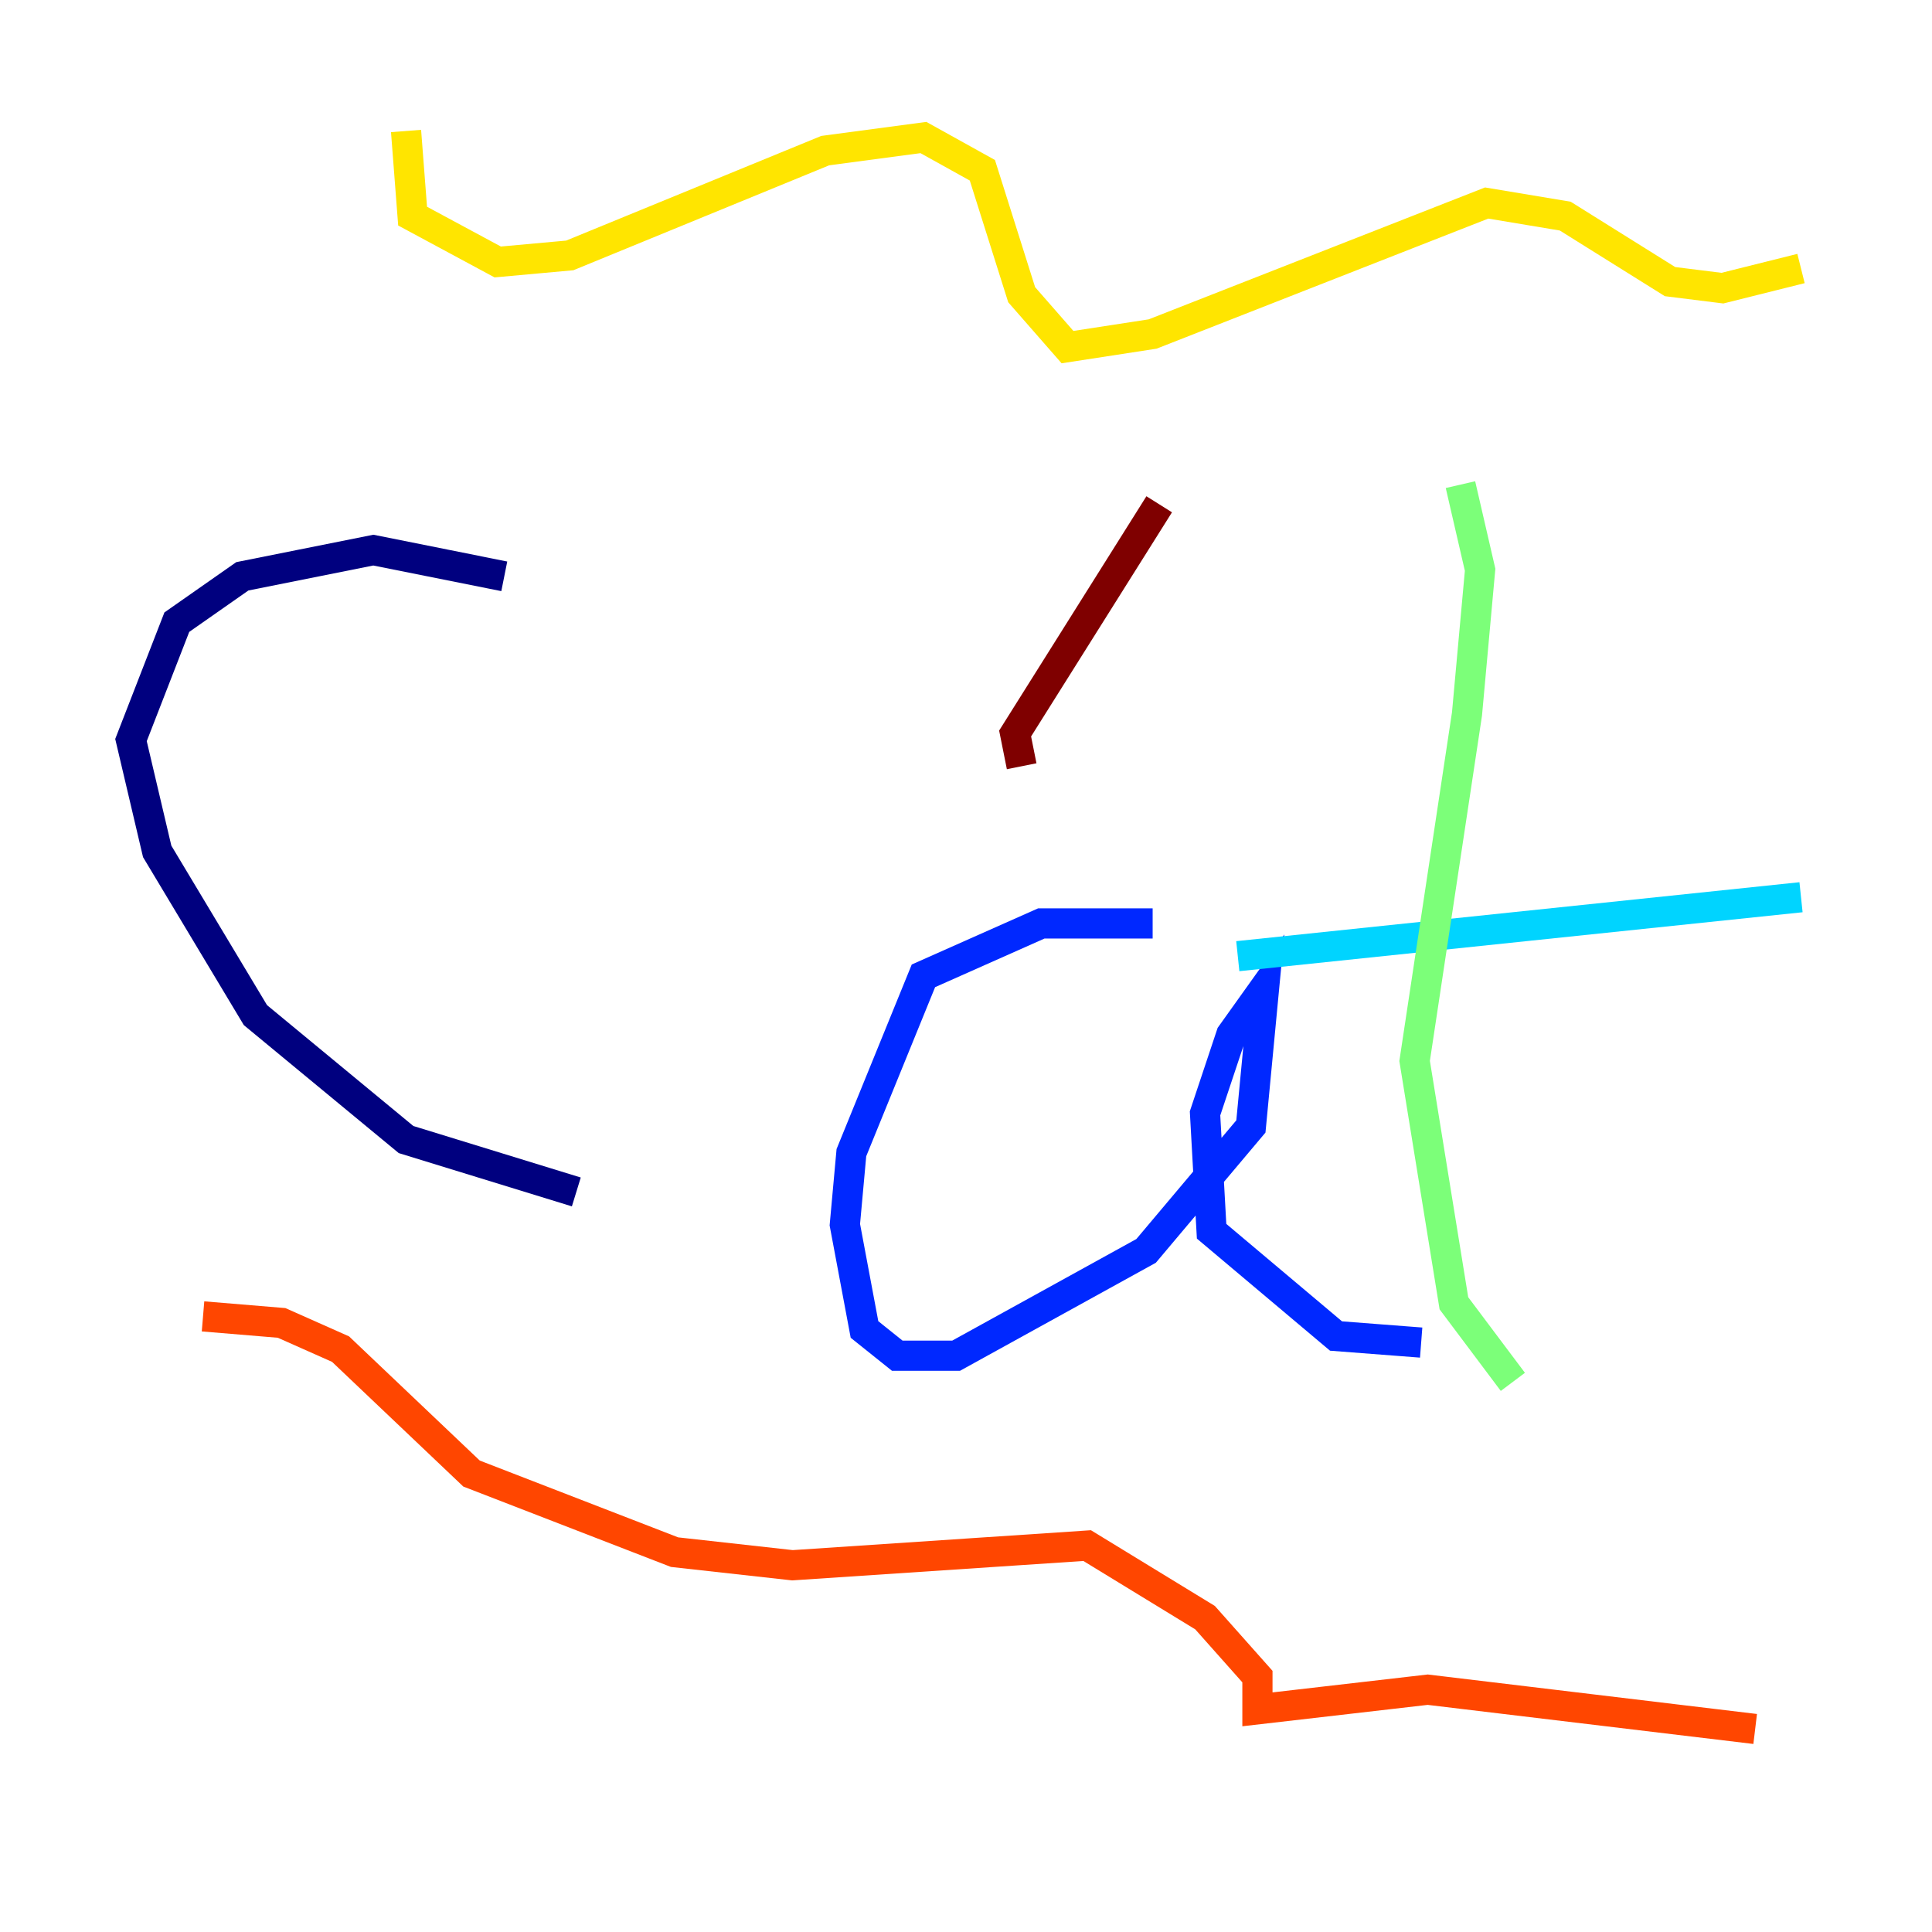 <?xml version="1.0" encoding="utf-8" ?>
<svg baseProfile="tiny" height="128" version="1.2" viewBox="0,0,128,128" width="128" xmlns="http://www.w3.org/2000/svg" xmlns:ev="http://www.w3.org/2001/xml-events" xmlns:xlink="http://www.w3.org/1999/xlink"><defs /><polyline fill="none" points="33.41,38.183 24.732,36.447 16.054,38.183 11.715,41.22 8.678,49.031 10.414,56.407 16.922,67.254 26.902,75.498 38.183,78.969" stroke="#00007f" stroke-width="2" /><polyline fill="none" points="76.366,61.18 68.99,61.18 61.18,64.651 56.407,76.366 55.973,81.139 57.275,88.081 59.444,89.817 63.349,89.817 75.932,82.875 82.875,74.63 83.742,65.519 81.573,68.556 79.837,73.763 80.271,81.573 88.515,88.515 94.156,88.949" stroke="#0028ff" stroke-width="2" /><polyline fill="none" points="82.007,63.349 119.322,59.444" stroke="#00d4ff" stroke-width="2" /><polyline fill="none" points="96.759,32.108 98.061,37.749 97.193,47.295 93.722,70.291 96.325,86.346 100.231,91.552" stroke="#7cff79" stroke-width="2" /><polyline fill="none" points="26.902,8.678 27.336,14.319 32.976,17.356 37.749,16.922 54.671,9.98 61.18,9.112 65.085,11.281 67.688,19.525 70.725,22.997 76.366,22.129 98.495,13.451 103.702,14.319 110.644,18.658 114.115,19.091 119.322,17.79" stroke="#ffe500" stroke-width="2" /><polyline fill="none" points="13.451,87.214 18.658,87.647 22.563,89.383 31.241,97.627 44.691,102.834 52.502,103.702 72.027,102.4 79.837,107.173 83.308,111.078 83.308,113.248 94.59,111.946 116.285,114.549" stroke="#ff4600" stroke-width="2" /><polyline fill="none" points="76.8,33.41 67.254,48.597 67.688,50.766" stroke="#7f0000" stroke-width="2" /></svg>